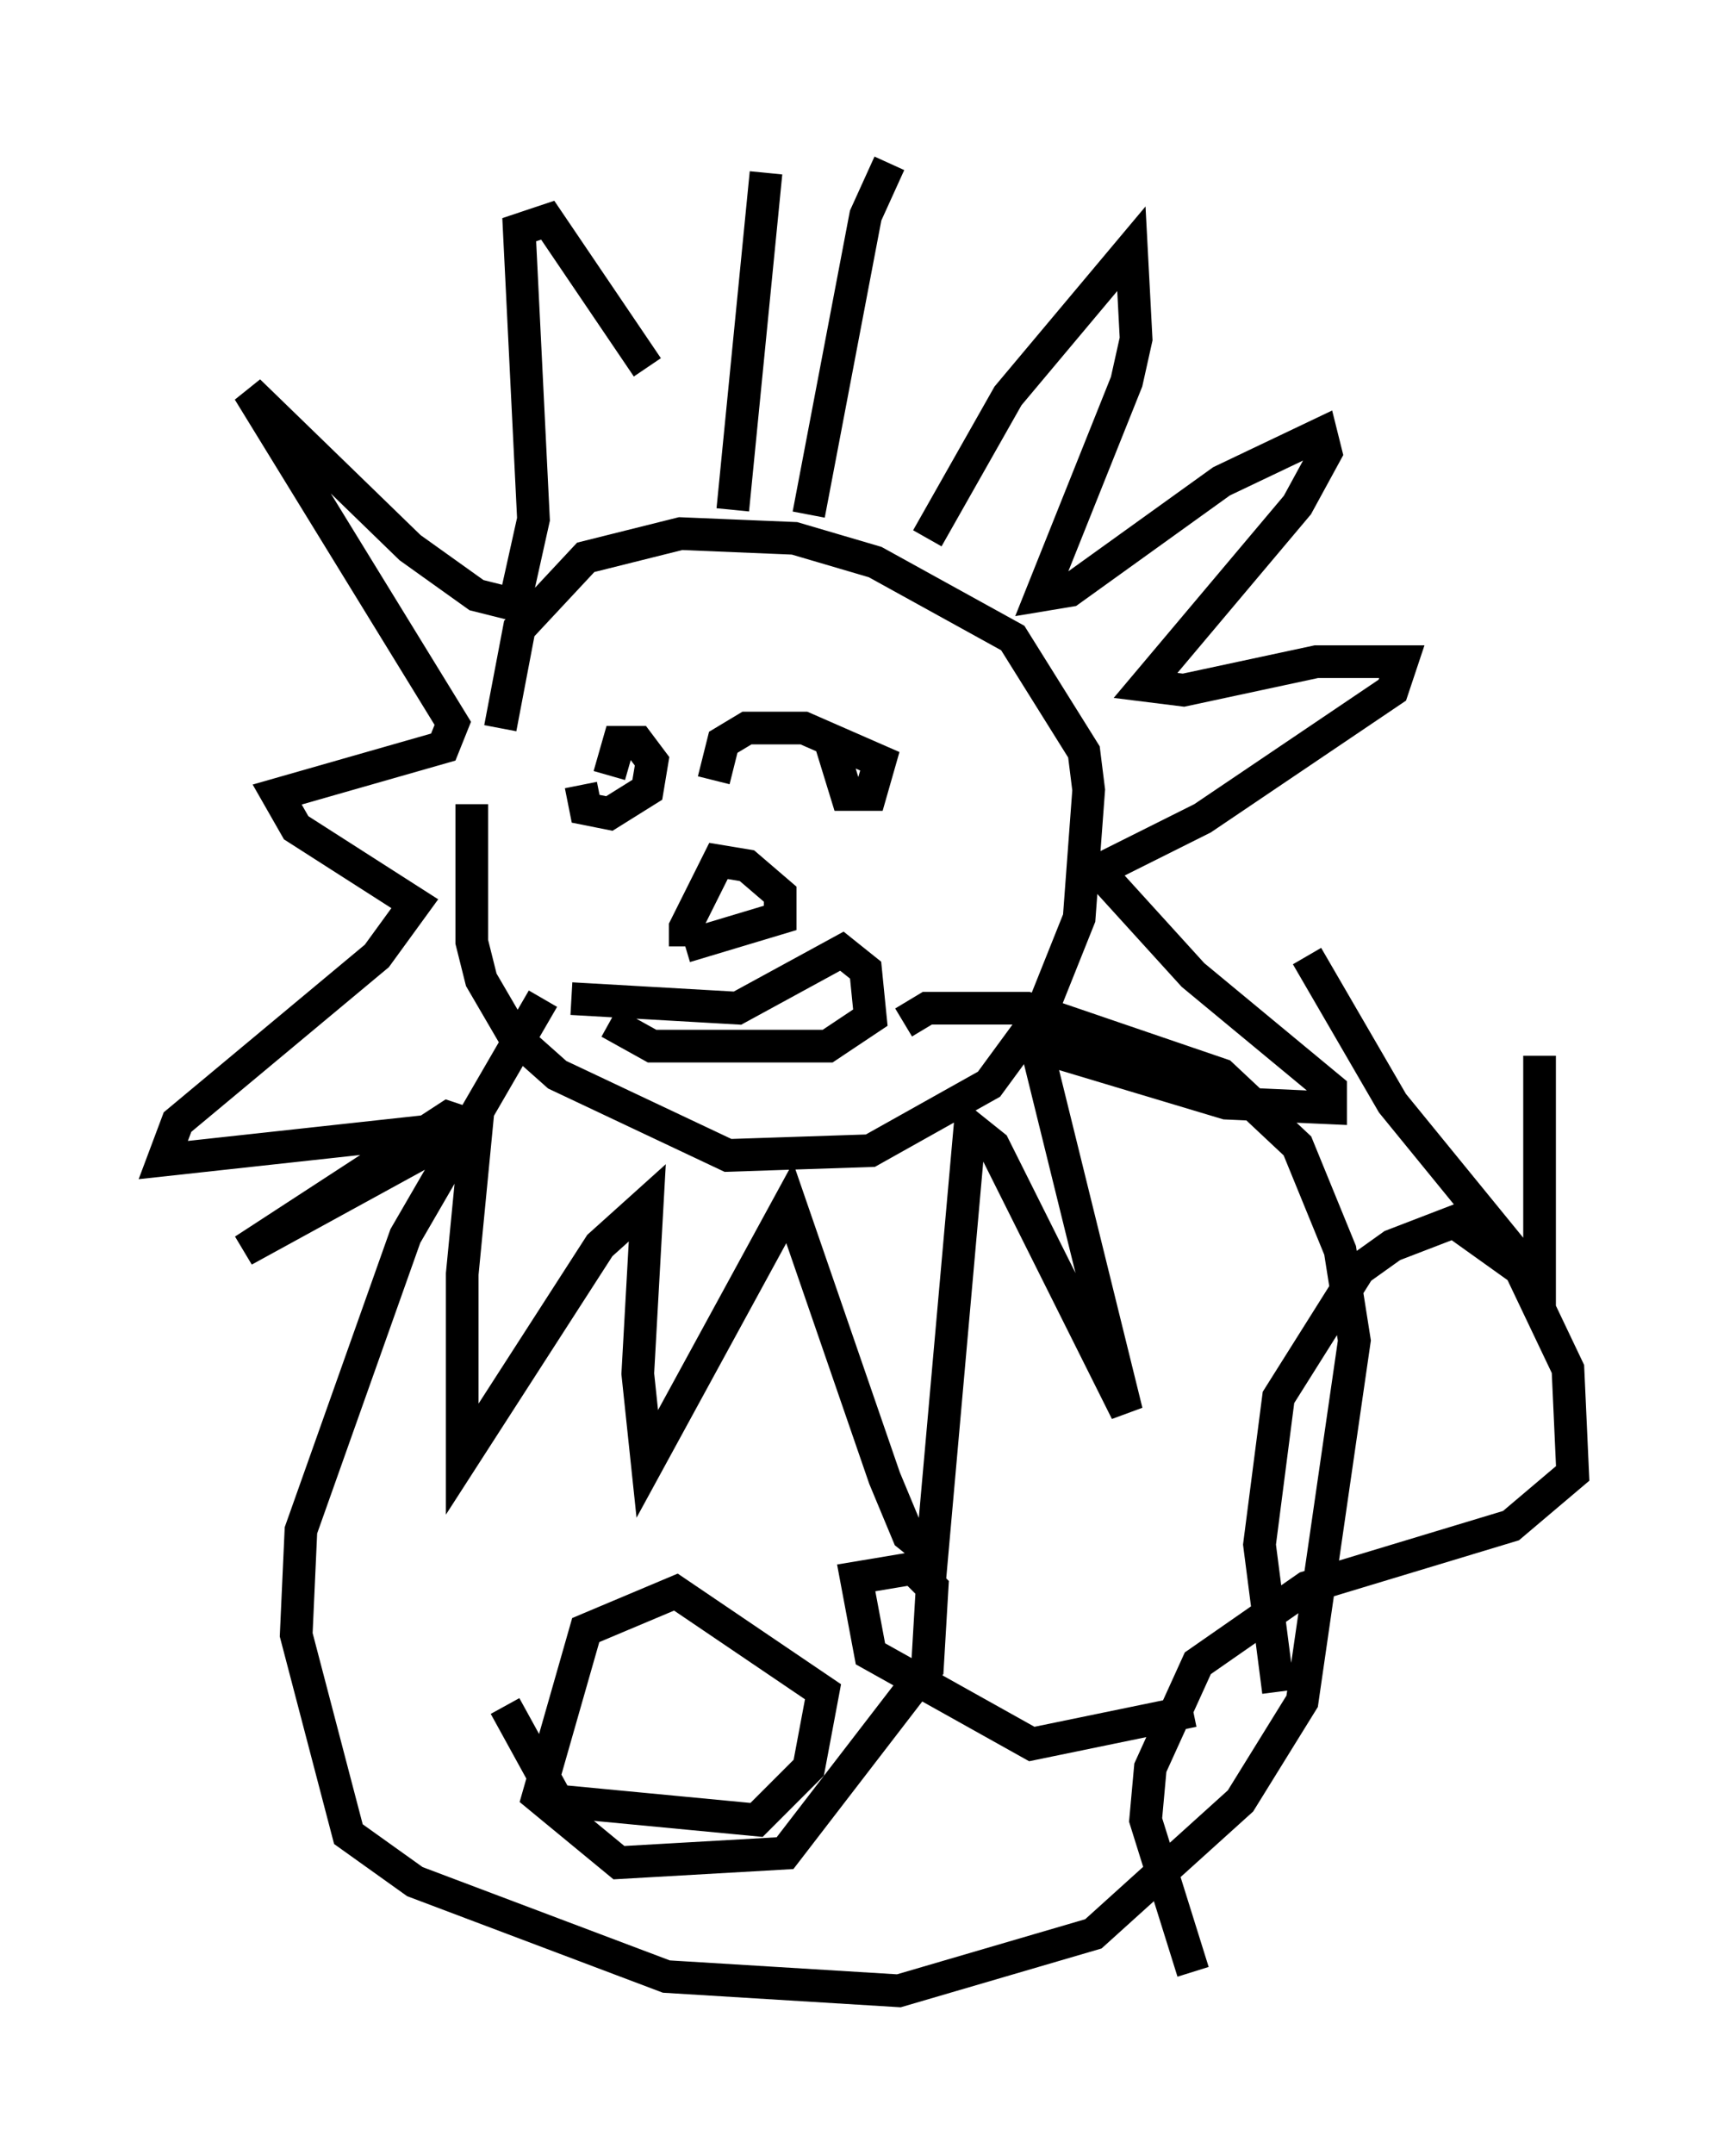 <?xml version="1.0" encoding="utf-8" ?>
<svg baseProfile="full" height="65.922" version="1.1" width="53.14" xmlns="http://www.w3.org/2000/svg" xmlns:ev="http://www.w3.org/2001/xml-events" xmlns:xlink="http://www.w3.org/1999/xlink"><defs /><rect fill="white" height="65.922" width="53.14" x="0" y="0" /><path d="M15.313, 21.123 m-0.872, 3.486 l0.0, 4.212 0.291, 1.162 l1.017, 1.743 1.307, 1.162 l5.229, 2.469 4.358, -0.145 l3.631, -2.034 1.598, -2.179 l1.162, -2.905 0.291, -3.922 l-0.145, -1.162 -2.179, -3.486 l-4.212, -2.324 -2.469, -0.726 l-3.486, -0.145 -2.905, 0.726 l-2.034, 2.179 -0.581, 3.05 m7.117, -6.682 l1.017, -10.313 m1.307, 10.458 l1.743, -9.151 0.726, -1.598 m1.162, 11.475 l2.469, -4.358 3.777, -4.503 l0.145, 2.76 -0.291, 1.307 l-2.615, 6.536 0.872, -0.145 l4.648, -3.341 3.05, -1.453 l0.145, 0.581 -0.872, 1.598 l-4.648, 5.52 1.162, 0.145 l4.067, -0.872 2.615, 0.0 l-0.291, 0.872 -5.81, 3.922 l-3.196, 1.598 2.905, 3.196 l4.212, 3.486 0.0, 0.581 l-3.196, -0.145 -5.81, -1.743 l2.76, 11.184 -4.067, -8.134 l-0.726, -0.581 -1.162, 13.073 l-0.726, -0.581 -0.726, -1.743 l-2.905, -8.425 -4.358, 7.989 l-0.291, -2.76 0.291, -5.229 l-1.453, 1.307 -4.212, 6.536 l0.0, -5.665 0.436, -4.503 l-0.872, -0.291 -6.246, 4.067 l6.101, -3.341 -0.581, -0.291 l-7.989, 0.872 0.436, -1.162 l6.101, -5.084 1.162, -1.598 l-3.631, -2.324 -0.581, -1.017 l5.084, -1.453 0.291, -0.726 l-6.246, -10.168 4.939, 4.793 l2.034, 1.453 1.162, 0.291 l0.581, -2.615 -0.436, -8.86 l0.872, -0.291 3.05, 4.503 m-2.034, 12.782 l0.145, 0.726 0.726, 0.145 l1.162, -0.726 0.145, -0.872 l-0.436, -0.581 -0.581, 0.0 l-0.291, 1.017 m6.682, -1.307 l0.581, 1.888 0.726, 0.0 l0.291, -1.017 -2.324, -1.017 l-1.743, 0.0 -0.726, 0.436 l-0.291, 1.162 m-0.872, 5.084 l0.0, -0.581 1.017, -2.034 l0.872, 0.145 1.017, 0.872 l0.0, 0.726 -2.905, 0.872 m-3.486, 1.598 l5.084, 0.291 3.196, -1.743 l0.726, 0.581 0.145, 1.453 l-1.307, 0.872 -5.374, 0.0 l-1.307, -0.726 m-2.034, -0.726 l-4.212, 7.263 -3.196, 9.006 l-0.145, 3.196 1.598, 6.101 l2.034, 1.453 7.698, 2.905 l7.117, 0.436 5.955, -1.743 l4.503, -4.067 1.888, -3.05 l1.598, -11.039 -0.436, -2.76 l-1.307, -3.196 -2.324, -2.179 l-5.955, -2.034 -3.05, 0.0 l-0.726, 0.436 m11.475, 20.48 l-0.581, -4.503 0.581, -4.503 l2.469, -3.922 1.017, -0.726 l1.888, -0.726 2.034, 1.453 l1.453, 3.05 0.145, 3.196 l-1.888, 1.598 -6.246, 1.888 l-3.341, 2.324 -1.453, 3.196 l-0.145, 1.598 1.453, 4.648 m-21.061, -8.134 l1.598, 2.905 6.101, 0.581 l1.598, -1.598 0.436, -2.324 l-4.503, -3.05 -2.76, 1.162 l-1.453, 5.084 2.469, 2.034 l5.084, -0.291 4.358, -5.665 l0.145, -2.469 -0.581, -0.581 l-1.743, 0.291 0.436, 2.324 l4.939, 2.76 4.939, -1.017 m-12.782, -21.497 l0.0, 0.0 m11.62, -13.218 l0.0, 0.0 m1.598, 7.553 l0.0, 0.0 m3.05, 4.067 l2.615, 4.503 4.503, 5.52 l0.0, -6.972 " fill="none" stroke="black" stroke-width="1" /></svg>